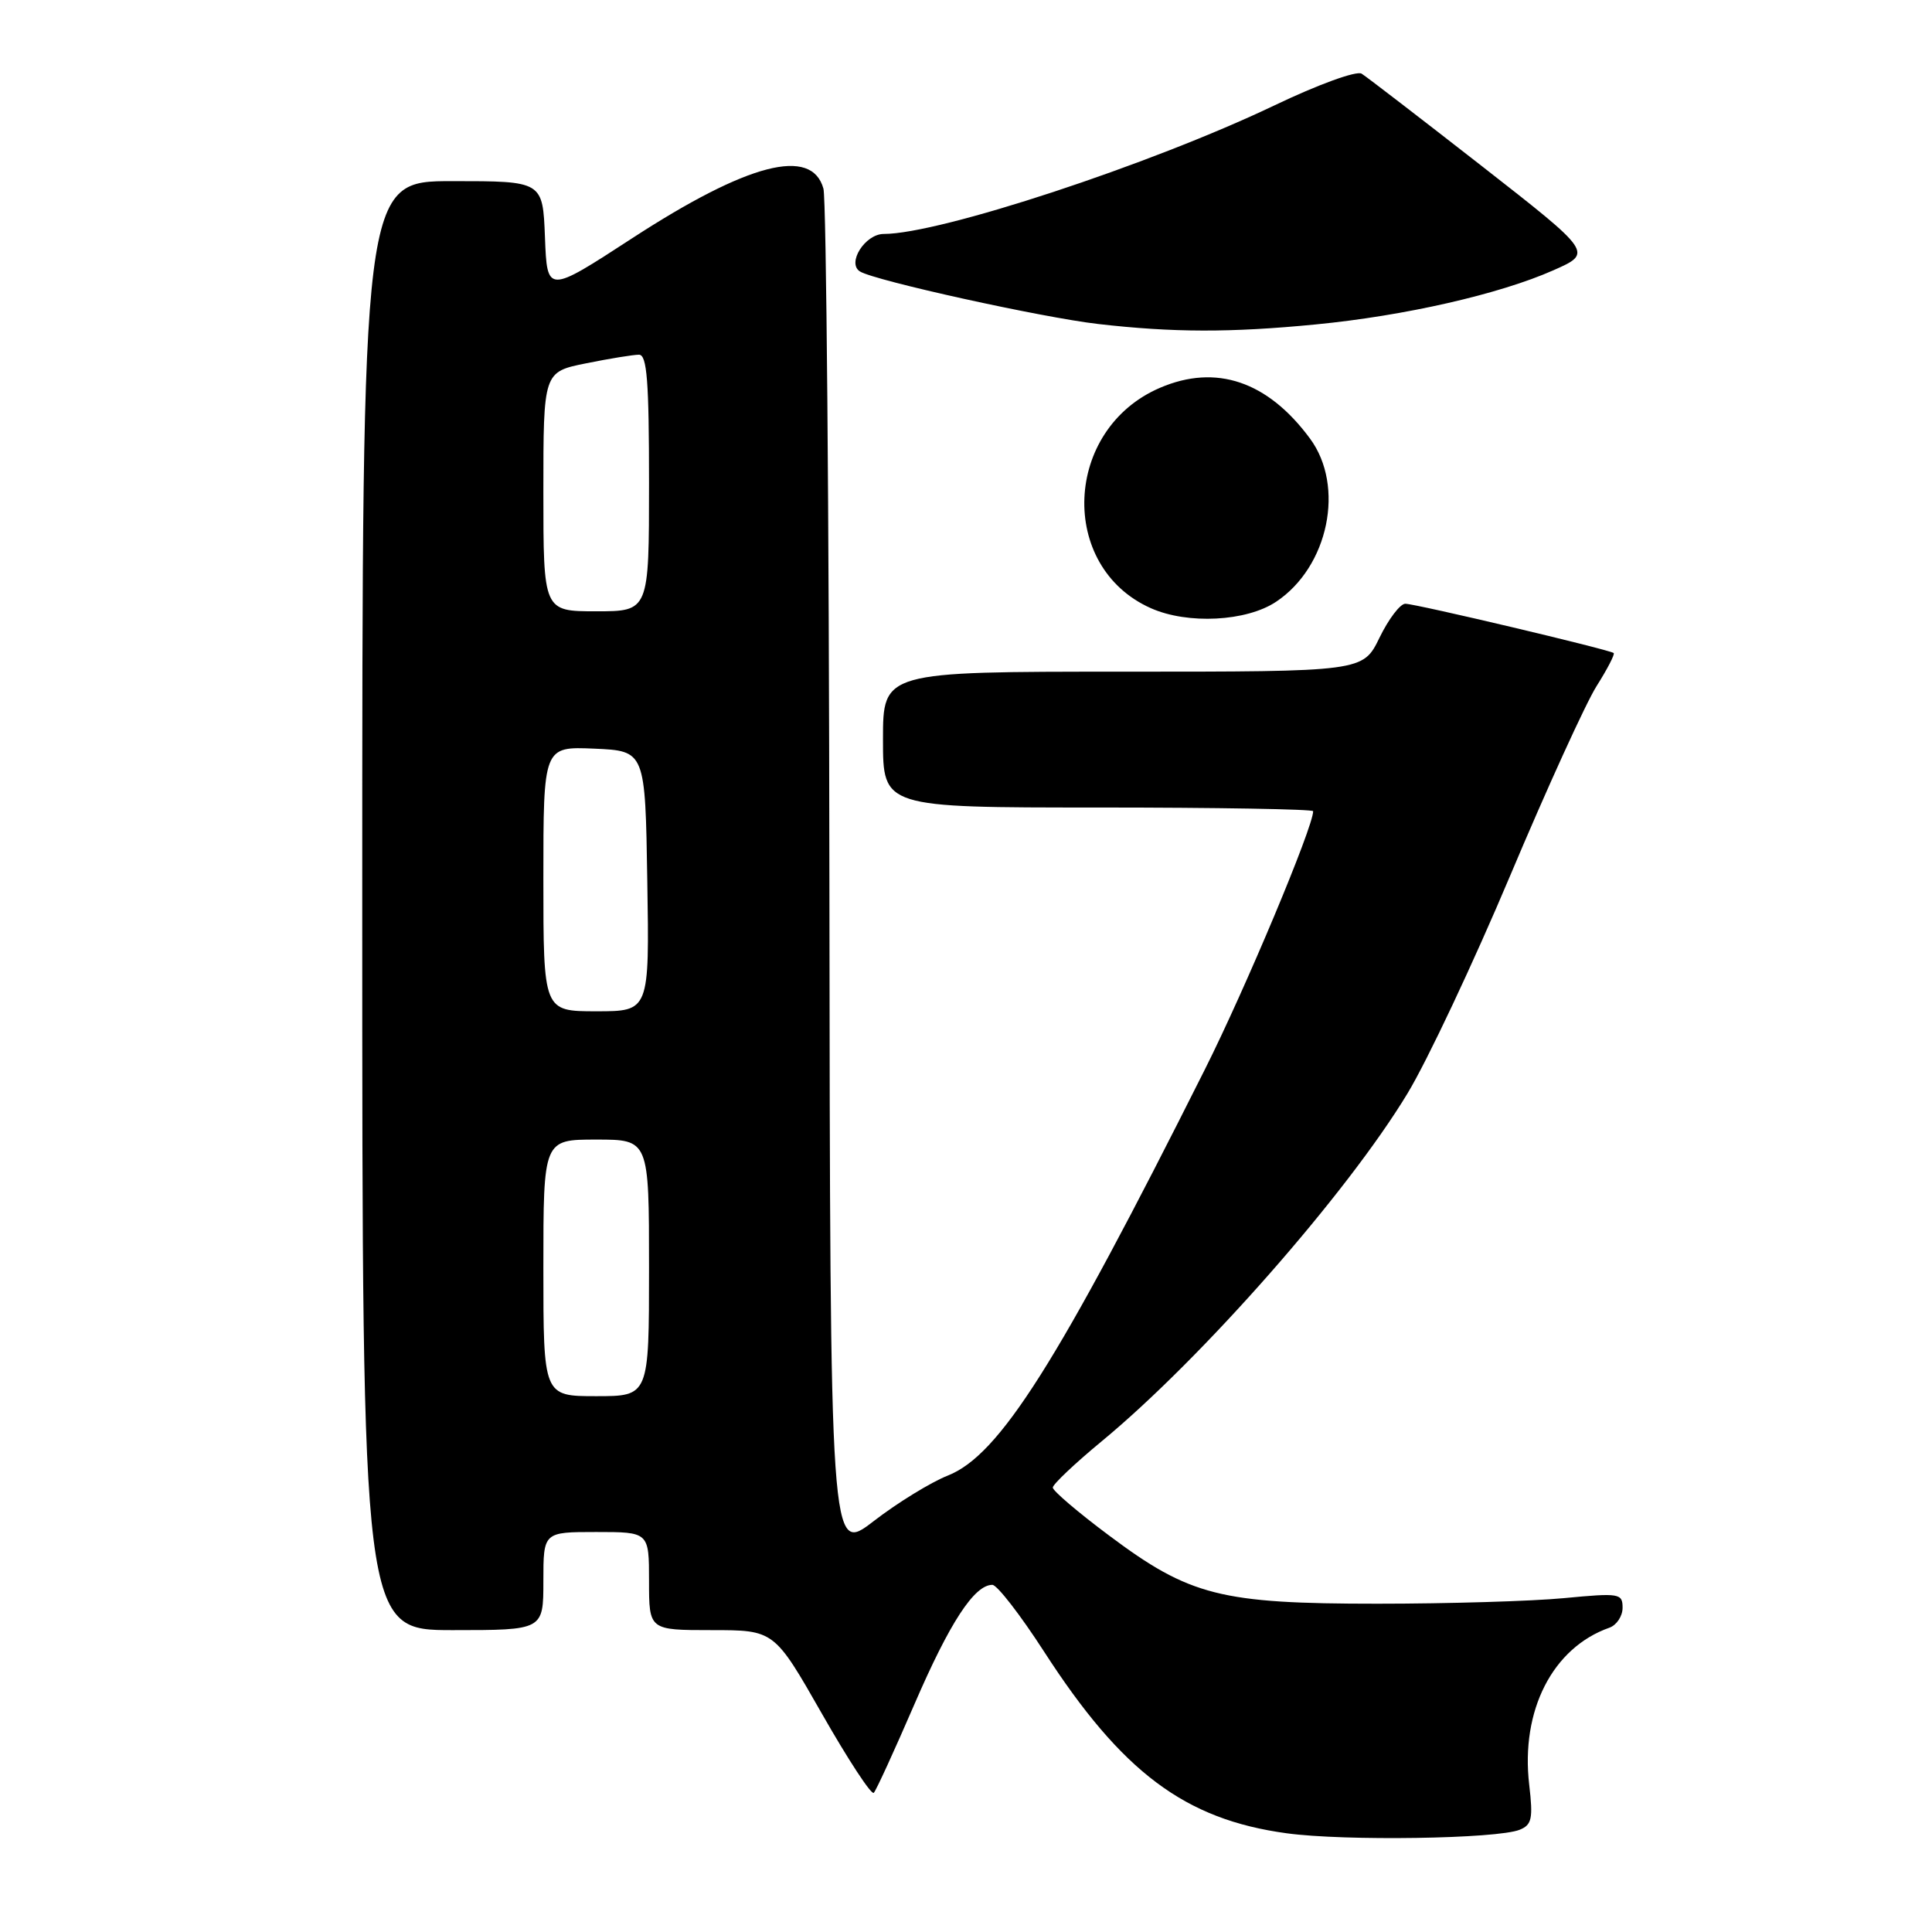 <?xml version="1.0" encoding="UTF-8" standalone="no"?>
<!DOCTYPE svg PUBLIC "-//W3C//DTD SVG 1.1//EN" "http://www.w3.org/Graphics/SVG/1.1/DTD/svg11.dtd" >
<svg xmlns="http://www.w3.org/2000/svg" xmlns:xlink="http://www.w3.org/1999/xlink" version="1.1" viewBox="0 0 256 256">
 <g >
 <path fill="currentColor"
d=" M 201.37 242.45 C 202.98 241.80 203.15 240.97 202.63 236.50 C 201.47 226.66 205.72 218.33 213.25 215.68 C 214.21 215.34 215.00 214.15 215.00 213.04 C 215.00 211.13 214.60 211.06 207.25 211.76 C 202.99 212.17 191.85 212.50 182.50 212.50 C 161.73 212.50 157.64 211.46 146.98 203.48 C 142.86 200.41 139.50 197.54 139.50 197.11 C 139.50 196.68 142.43 193.91 146.00 190.96 C 159.25 180.02 178.52 158.10 186.51 144.87 C 189.11 140.58 195.22 127.61 200.10 116.04 C 204.97 104.48 210.13 93.17 211.55 90.92 C 212.98 88.66 214.00 86.69 213.82 86.53 C 213.31 86.09 187.57 80.00 186.21 80.00 C 185.53 80.00 183.99 82.03 182.79 84.50 C 180.60 89.00 180.60 89.00 148.80 89.00 C 117.00 89.00 117.00 89.00 117.00 98.00 C 117.00 107.00 117.00 107.00 145.50 107.00 C 161.18 107.00 174.00 107.22 174.00 107.49 C 174.00 109.59 165.03 131.00 159.64 141.73 C 140.09 180.71 132.42 192.83 125.59 195.52 C 123.34 196.41 118.91 199.13 115.75 201.57 C 110.00 206.00 110.00 206.00 109.90 116.75 C 109.85 67.66 109.49 26.38 109.11 25.00 C 107.56 19.41 99.08 21.61 83.75 31.58 C 72.50 38.90 72.50 38.90 72.21 31.45 C 71.92 24.00 71.92 24.00 59.96 24.00 C 48.00 24.00 48.00 24.00 48.00 120.00 C 48.00 216.00 48.00 216.00 60.00 216.00 C 72.00 216.00 72.00 216.00 72.00 209.50 C 72.00 203.00 72.00 203.00 79.00 203.00 C 86.00 203.00 86.00 203.00 86.00 209.50 C 86.00 216.00 86.00 216.00 94.30 216.00 C 102.59 216.00 102.59 216.00 108.90 227.06 C 112.37 233.15 115.46 237.87 115.78 237.56 C 116.09 237.25 118.51 231.96 121.17 225.81 C 125.83 215.02 129.10 210.00 131.49 210.00 C 132.12 210.00 135.20 213.98 138.34 218.84 C 148.68 234.85 157.01 241.09 170.50 242.92 C 178.18 243.97 198.40 243.66 201.37 242.45 Z  M 169.10 79.73 C 176.04 75.10 178.25 64.43 173.58 58.11 C 167.98 50.52 161.14 48.20 153.72 51.38 C 140.93 56.85 140.17 75.11 152.50 80.59 C 157.38 82.76 165.17 82.36 169.10 79.73 Z  M 174.33 42.99 C 186.11 41.85 198.70 38.98 205.84 35.81 C 211.06 33.50 211.06 33.50 196.34 22.00 C 188.24 15.68 181.08 10.17 180.42 9.76 C 179.74 9.35 174.66 11.19 168.86 13.97 C 152.38 21.83 124.53 31.00 117.10 31.00 C 114.63 31.00 112.18 34.87 113.95 35.97 C 115.92 37.19 138.11 42.08 145.50 42.93 C 155.43 44.07 163.04 44.09 174.33 42.99 Z  M 72.00 168.00 C 72.00 151.00 72.00 151.00 79.00 151.00 C 86.00 151.00 86.00 151.00 86.00 168.00 C 86.00 185.00 86.00 185.00 79.00 185.00 C 72.00 185.00 72.00 185.00 72.00 168.00 Z  M 72.00 116.45 C 72.00 98.91 72.00 98.91 78.75 99.20 C 85.50 99.50 85.50 99.50 85.77 116.75 C 86.05 134.00 86.05 134.00 79.02 134.00 C 72.00 134.00 72.00 134.00 72.00 116.45 Z  M 72.00 65.14 C 72.00 49.28 72.00 49.28 77.67 48.14 C 80.78 47.51 83.93 47.00 84.67 47.00 C 85.73 47.00 86.00 50.50 86.00 64.00 C 86.00 81.00 86.00 81.00 79.00 81.00 C 72.00 81.00 72.00 81.00 72.00 65.14 Z "/>
</g>
</svg>